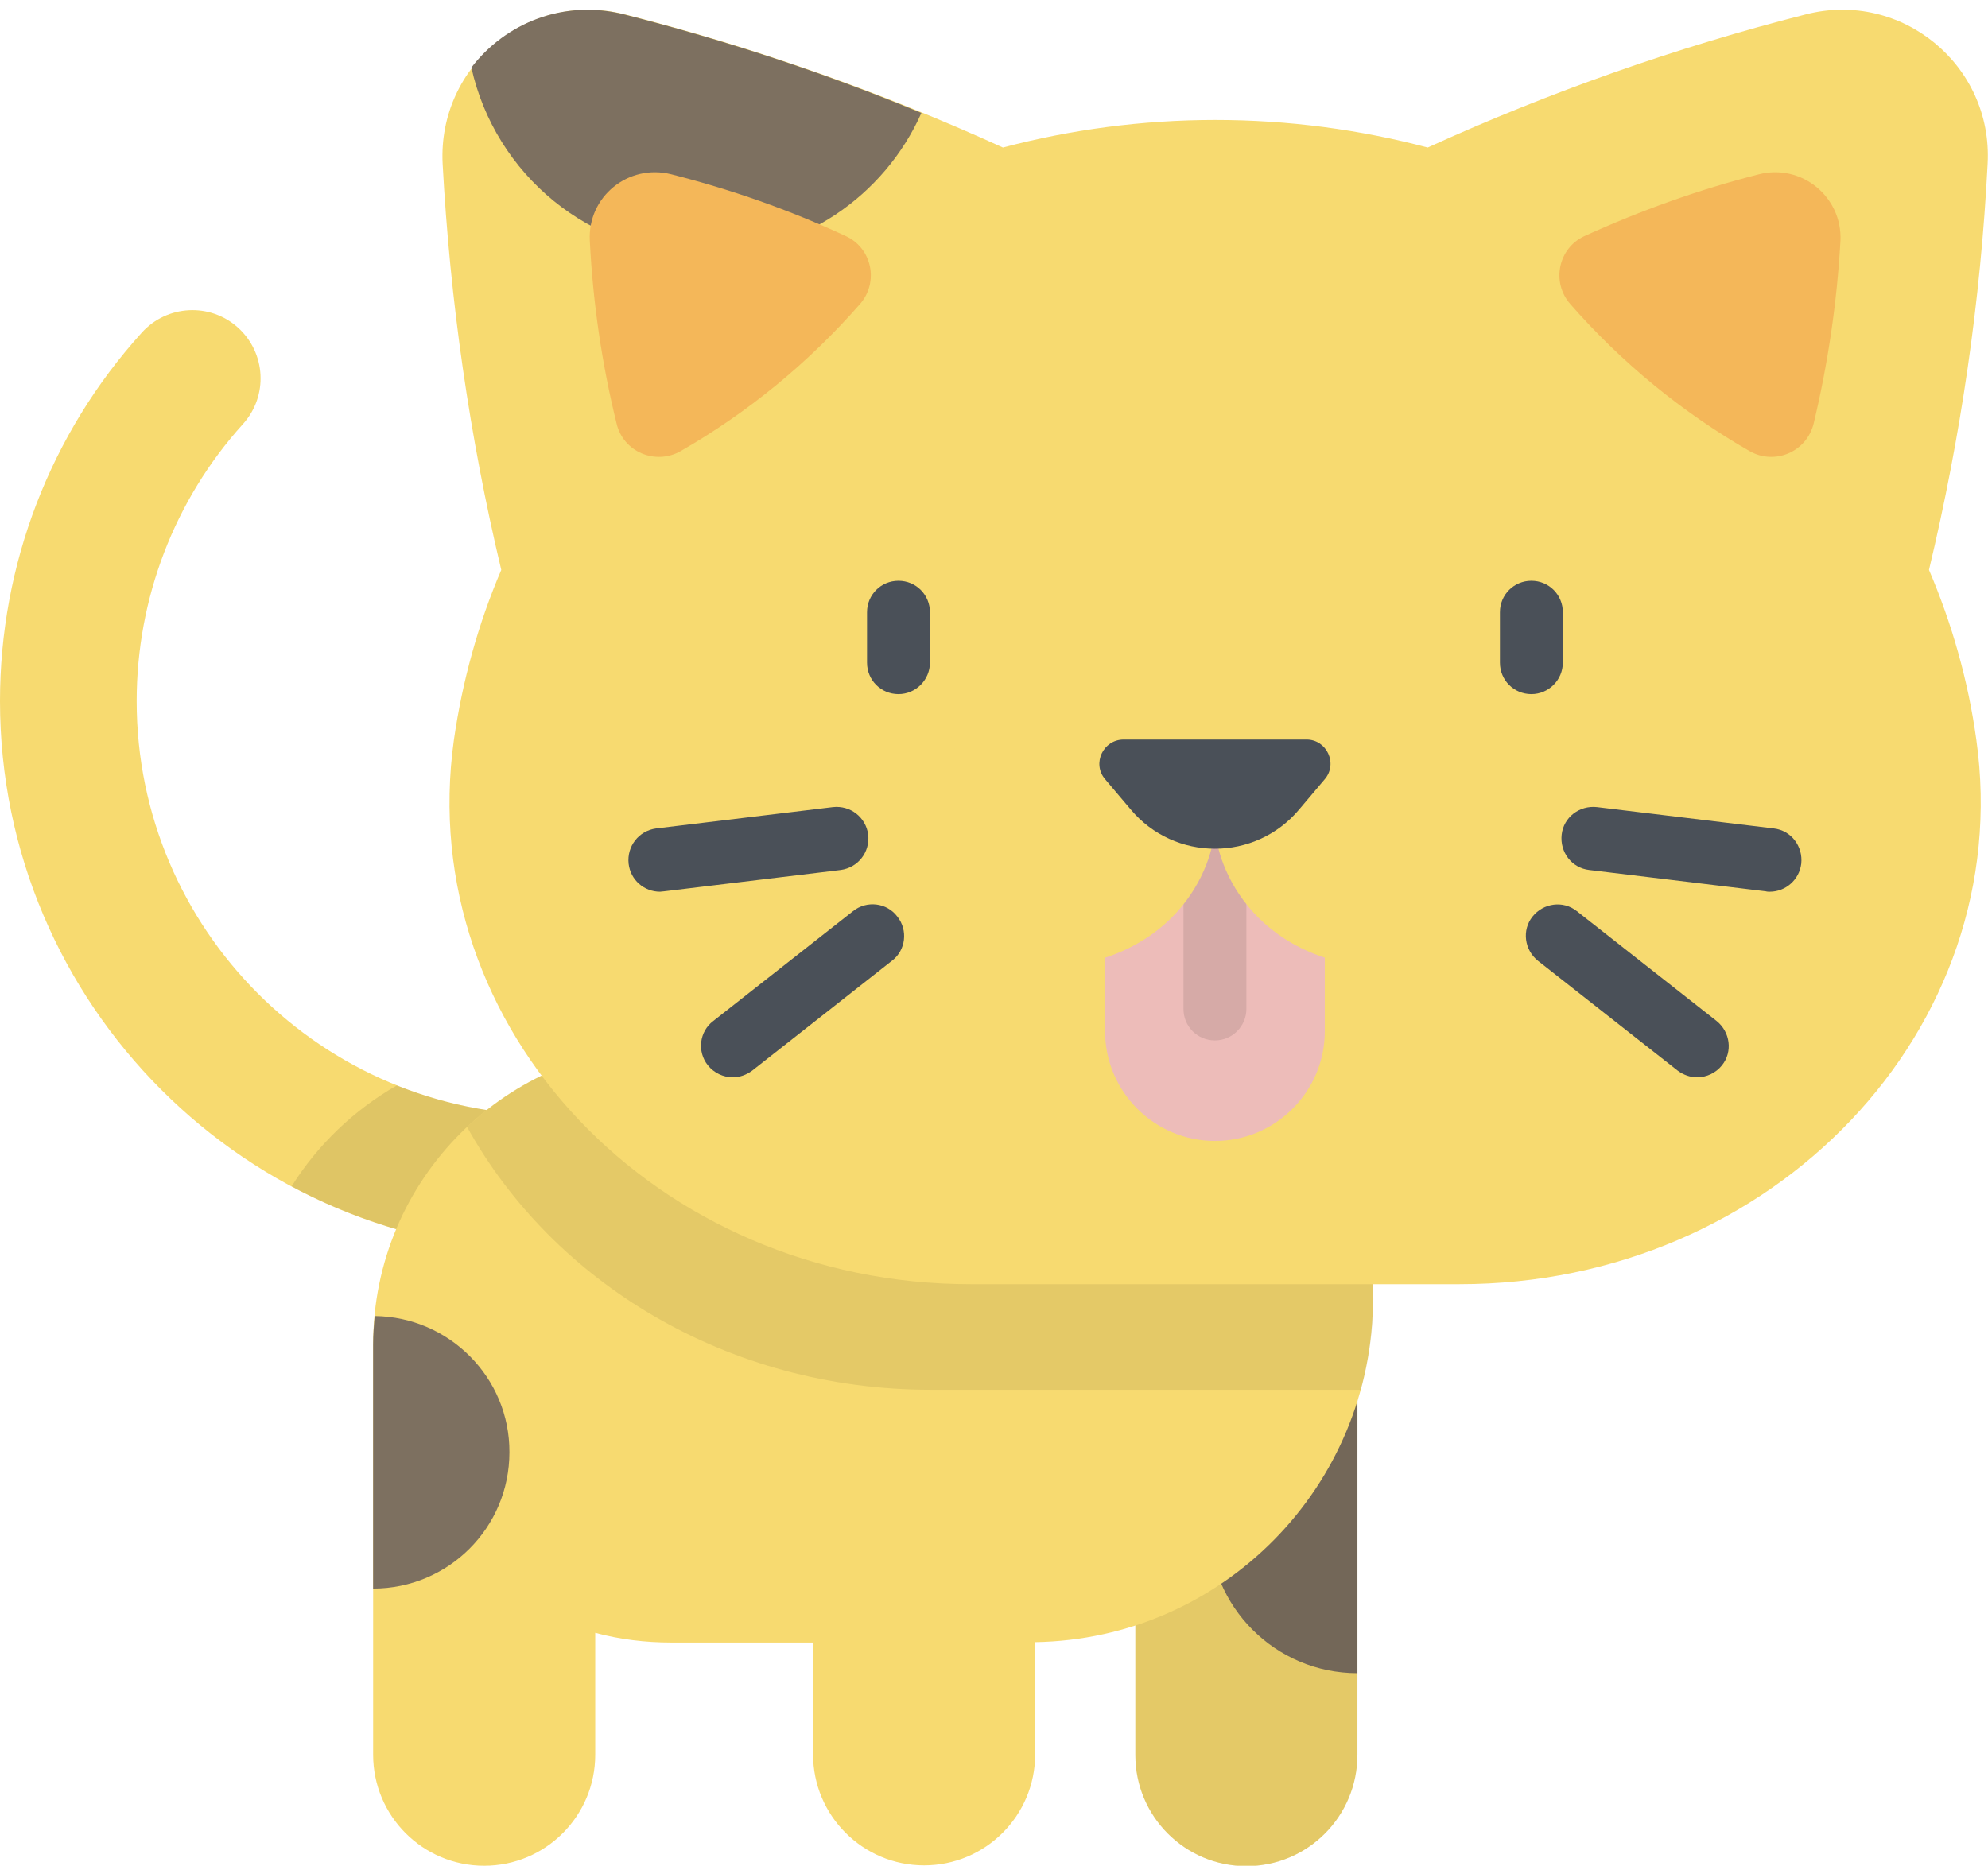 <?xml version="1.0" encoding="utf-8"?>
<!-- Generator: Adobe Illustrator 22.0.1, SVG Export Plug-In . SVG Version: 6.00 Build 0)  -->
<svg version="1.1" id="Layer_1" xmlns="http://www.w3.org/2000/svg" xmlns:xlink="http://www.w3.org/1999/xlink" x="0px" y="0px"
	 viewBox="-49 155.4 512 480.6" style="enable-background:new -49 155.4 512 480.6;" xml:space="preserve">
<style type="text/css">
	.st0{fill:#F7DA70;}
	.st1{opacity:0.1;enable-background:new    ;}
	.st2{fill:#7D7060;}
	.st3{opacity:8.000000e-02;enable-background:new    ;}
	.st4{fill:#4A5058;}
	.st5{fill:#EDBCB9;}
	.st6{fill:#F4B759;}
</style>
<path class="st0" d="M92.7,477.7C14.6,477.7-49,414.1-49,336c0-35.1,12.9-68.8,36.5-94.9c6.5-7.2,17.6-7.8,24.8-1.3
	s7.8,17.6,1.3,24.8c-17.7,19.6-27.4,45-27.4,71.4c0,58.8,47.8,106.6,106.6,106.6c9.7,0,17.5,7.9,17.5,17.5
	C110.2,469.8,102.4,477.7,92.7,477.7z"/>
<path class="st1" d="M92.7,442.6c-14,0-27.3-2.7-39.5-7.6c-11,6.3-20.4,15.3-27.1,26c19.9,10.6,42.6,16.7,66.6,16.7
	c9.7,0,17.5-7.9,17.5-17.5C110.2,450.4,102.4,442.6,92.7,442.6z"/>
<path class="st0" d="M272,636.1L272,636.1c-15.8,0-28.6-12.8-28.6-28.6V501.7h57.2v105.7C300.6,623.3,287.8,636.1,272,636.1z"/>
<path class="st2" d="M300.6,586.4c-21.1,0-38.2-17.1-38.2-38.2s17.1-38.2,38.2-38.2V586.4z"/>
<path class="st3" d="M272,636.1L272,636.1c-15.8,0-28.6-12.8-28.6-28.6V501.7h57.2v105.7C300.6,623.3,287.8,636.1,272,636.1z"/>
<path class="st0" d="M239.5,424.8H124c-42.5,0-76.9,34.4-76.9,76.9v105.7c0,15.8,12.8,28.6,28.6,28.6s28.6-12.8,28.6-28.6v-31.4
	c6.3,1.7,12.9,2.5,19.6,2.5h36.5v28.8c0,15.8,12.8,28.6,28.6,28.6l0,0c15.8,0,28.6-12.8,28.6-28.6v-28.9c48.2-0.8,87-40.1,87-88.5
	l0,0C304.8,454,275.6,424.8,239.5,424.8z"/>
<path class="st2" d="M47.5,494.4c-0.2,2.4-0.4,4.8-0.4,7.3v62.9c19.4,0,35.1-15.7,35.1-35.1C82.3,510.3,66.7,494.6,47.5,494.4z"/>
<path class="st3" d="M239.5,424.8H124c-20.4,0-38.9,8-52.7,20.9c22.1,39.9,66.9,67.7,119.5,67.7h110.7c2-7.5,3.2-15.3,3.2-23.4l0,0
	C304.8,454,275.6,424.8,239.5,424.8z"/>
<path class="st0" d="M416.1,159.1L416.1,159.1c-33.4,8.5-66,20-97.4,34.3c-17.4-4.6-35.8-7.1-54.7-7.1l0,0
	c-18.9,0-37.3,2.5-54.7,7.1c-31.4-14.3-64-25.8-97.4-34.3l0,0c-24.6-6.3-48.2,13.1-46.9,38.5l0,0c1.9,35.2,6.9,70.2,15.1,104.6
	c-5.9,13.8-10,28.5-12.2,43.8l0,0C57.5,420.3,120,486.2,201,486.2h125.9c80.9,0,143.5-65.9,133.1-140.2l0,0
	c-2.1-15.3-6.3-30-12.2-43.8c8.2-34.3,13.3-69.3,15.1-104.6l0,0C464.3,172.2,440.7,152.8,416.1,159.1z"/>
<g>
	<path class="st4" d="M182.4,334.2c-4.5,0-8.1-3.6-8.1-8.1v-13c0-4.5,3.6-8.1,8.1-8.1c4.5,0,8.1,3.6,8.1,8.1v13
		C190.5,330.5,186.9,334.2,182.4,334.2z"/>
	<path class="st4" d="M345.4,334.2c-4.5,0-8.1-3.6-8.1-8.1v-13c0-4.5,3.6-8.1,8.1-8.1s8.1,3.6,8.1,8.1v13
		C353.5,330.5,349.9,334.2,345.4,334.2z"/>
</g>
<path class="st5" d="M235.6,364.9V421c0,15.6,12.7,28.3,28.3,28.3c15.6,0,28.3-12.7,28.3-28.3v-56.1H235.6z"/>
<path class="st1" d="M263.9,423.4c-4.5,0-8.1-3.6-8.1-8.1v-46.4c0-4.5,3.6-8.1,8.1-8.1s8.1,3.6,8.1,8.1v46.4
	C272,419.7,268.4,423.4,263.9,423.4z"/>
<path class="st0" d="M311.2,404.9c-36.7,0-47.3-26.2-47.3-37.3c0,11.2-10.6,37.3-47.3,37.3l-22.7-65.5h140.1L311.2,404.9z"/>
<path class="st6" d="M404,200.3L404,200.3c-15.4,3.9-30.4,9.3-44.9,15.9c-6.8,3.1-8.6,11.9-3.7,17.5l0,0
	c13.2,15.1,28.8,27.9,46.2,37.9c6.5,3.7,14.7,0.2,16.5-7.1l0,0c3.7-15.5,6-31.2,6.9-47.1C425.5,206.1,415,197.5,404,200.3z"/>
<path class="st2" d="M111.7,159.1L111.7,159.1c-15.5-3.9-30.5,2.2-39.3,13.7c6.1,27.5,30.5,48.1,59.9,48.1c25,0,46.5-15,56-36.4
	C163.5,174.2,137.9,165.8,111.7,159.1z"/>
<path class="st6" d="M102.9,217.4L102.9,217.4c0.8,15.9,3.1,31.7,6.9,47.1l0,0c1.7,7.3,10,10.8,16.5,7.1l0,0
	c17.4-10,33-22.8,46.2-37.9l0,0c4.9-5.6,3.1-14.4-3.7-17.5l0,0c-14.4-6.7-29.5-12-44.9-15.9l0,0
	C112.8,197.5,102.3,206.1,102.9,217.4z"/>
<g>
	<path class="st4" d="M292.2,356.1l-6.6,7.8c-11.3,13.5-32.1,13.5-43.4,0l-6.6-7.8c-3.4-4-0.5-10.2,4.8-10.2h47.1
		C292.7,345.9,295.6,352.1,292.2,356.1z"/>
	<path class="st4" d="M121,385.1c-4.1,0-7.6-3-8.1-7.2c-0.5-4.5,2.6-8.5,7.1-9.1l45.5-5.5c4.5-0.5,8.5,2.6,9.1,7.1
		c0.5,4.5-2.6,8.5-7.1,9.1l-45.5,5.5C121.6,385,121.3,385.1,121,385.1z"/>
	<path class="st4" d="M139.7,432.9c-2.4,0-4.8-1.1-6.4-3.1c-2.8-3.5-2.2-8.7,1.4-11.4l36-28.3c3.5-2.8,8.7-2.2,11.4,1.4
		c2.8,3.5,2.2,8.7-1.4,11.4l-36,28.3C143.2,432.3,141.5,432.9,139.7,432.9z"/>
	<path class="st4" d="M406.8,385.1c-0.3,0-0.7,0-1-0.1l-45.5-5.5c-4.5-0.5-7.6-4.6-7.1-9.1c0.5-4.5,4.6-7.6,9.1-7.1l45.5,5.5
		c4.5,0.5,7.6,4.6,7.1,9.1C414.4,382,410.9,385.1,406.8,385.1z"/>
	<path class="st4" d="M388.1,432.9c-1.8,0-3.5-0.6-5-1.7l-36-28.3c-3.5-2.8-4.2-7.9-1.4-11.4c2.8-3.5,7.9-4.2,11.4-1.4l36,28.3
		c3.5,2.8,4.2,7.9,1.4,11.4C392.9,431.8,390.5,432.9,388.1,432.9z"/>
</g>
</svg>
